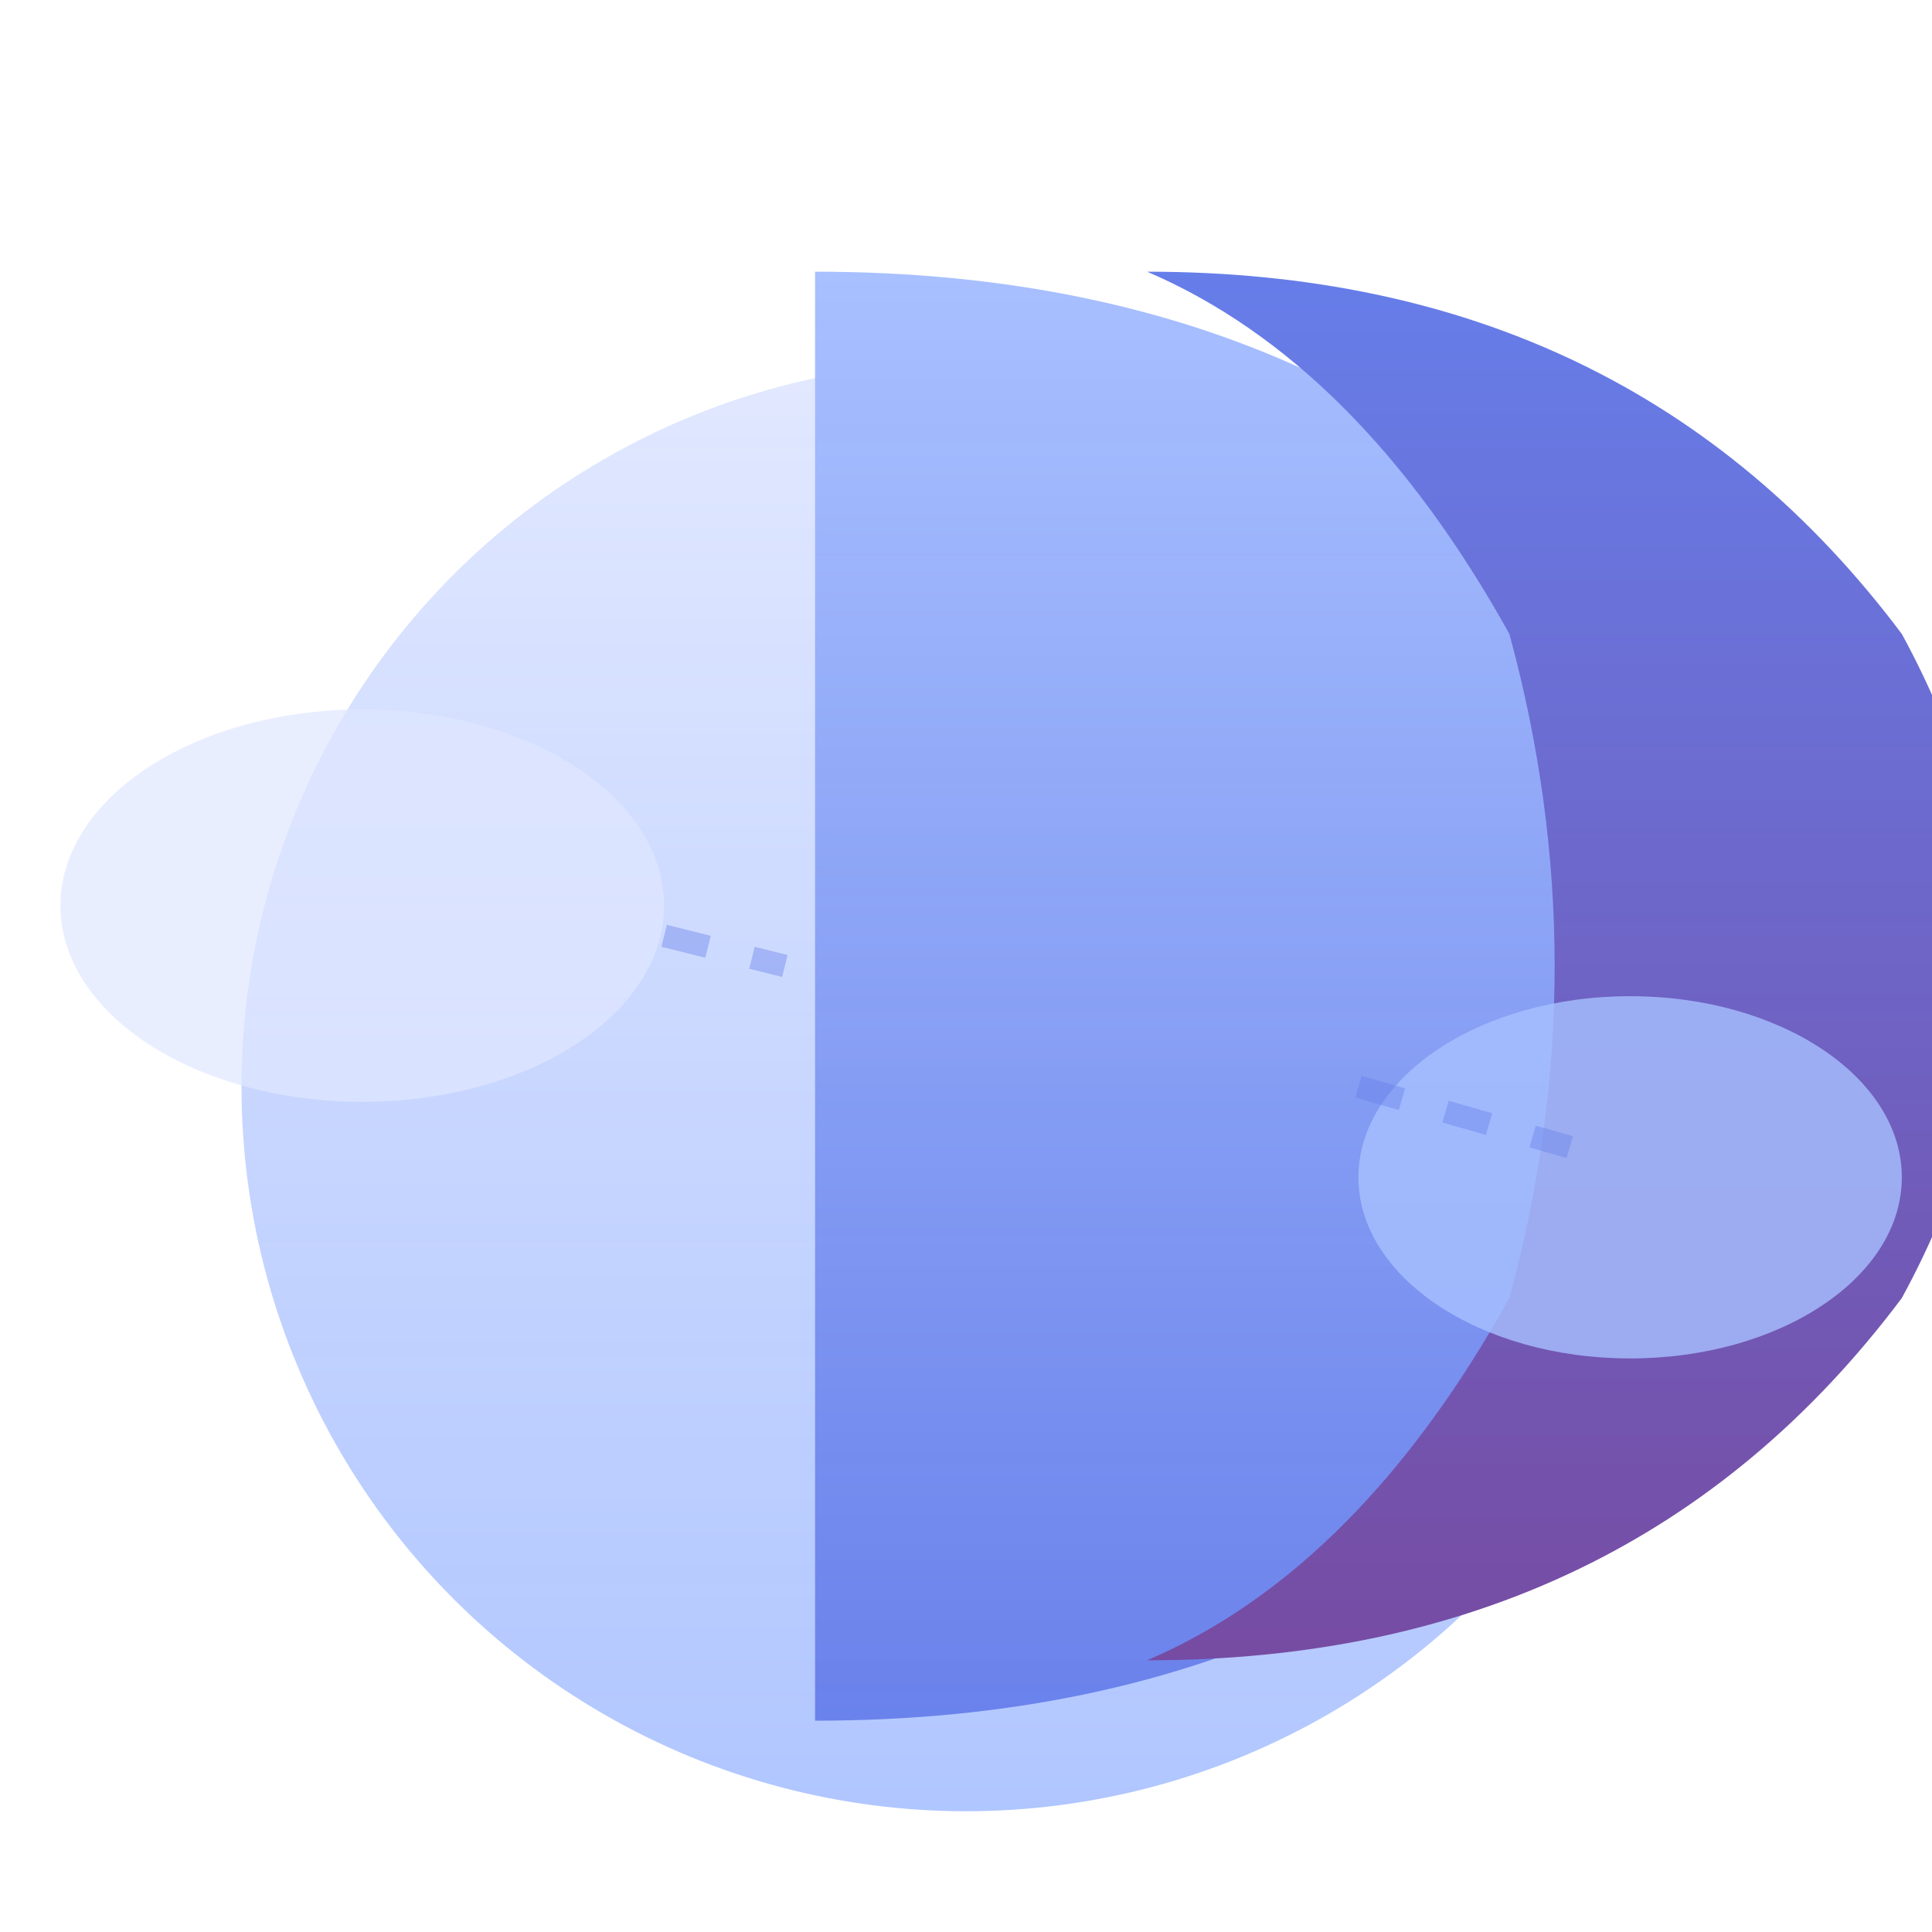 <!-- No-background version: Concept 5 - Layered Dream -->
<svg xmlns="http://www.w3.org/2000/svg" viewBox="0 0 128 128">
  <defs>
    <linearGradient id="ld1" x1="0%" y1="0%" x2="0%" y2="100%">
      <stop offset="0%" style="stop-color:#667eea;stop-opacity:1" />
      <stop offset="100%" style="stop-color:#764ba2;stop-opacity:1" />
    </linearGradient>
    <linearGradient id="ld2" x1="0%" y1="0%" x2="0%" y2="100%">
      <stop offset="0%" style="stop-color:#a8c0ff;stop-opacity:1" />
      <stop offset="100%" style="stop-color:#667eea;stop-opacity:0.95" />
    </linearGradient>
    <linearGradient id="ld3" x1="0%" y1="0%" x2="0%" y2="100%">
      <stop offset="0%" style="stop-color:#e0e7ff;stop-opacity:0.95" />
      <stop offset="100%" style="stop-color:#a8c0ff;stop-opacity:0.9" />
    </linearGradient>
  </defs>
  
  <!-- Back layer - full moon, larger -->
  <circle cx="64" cy="72" r="48" fill="url(#ld3)"/>
  
  <!-- Middle layer - crescent overlap -->
  <path d="M 64 20 Q 102 20 122 48 Q 134 68 122 88 Q 102 116 64 116 L 64 20 Z" 
        fill="url(#ld2)" transform="translate(-10, -2)"/>
  
  <!-- Front layer - thin crescent -->
  <path d="M 64 18 Q 96 18 114 42 Q 126 64 114 86 Q 96 110 64 110 Q 78 104 88 86 Q 94 64 88 42 Q 78 24 64 18 Z" 
        fill="url(#ld1)" transform="translate(12, 0)"/>
  
  <!-- Cloud fragments -->
  <ellipse cx="24" cy="60" rx="20" ry="13" fill="#e0e7ff" opacity="0.7"/>
  <ellipse cx="108" cy="78" rx="18" ry="12" fill="#a8c0ff" opacity="0.8"/>
  
  <!-- Connection lines -->
  <line x1="44" y1="62" x2="52" y2="64" stroke="#667eea" stroke-width="1.5" opacity="0.4" stroke-dasharray="3 3"/>
  <line x1="90" y1="72" x2="104" y2="76" stroke="#667eea" stroke-width="1.5" opacity="0.4" stroke-dasharray="3 3"/>
</svg>